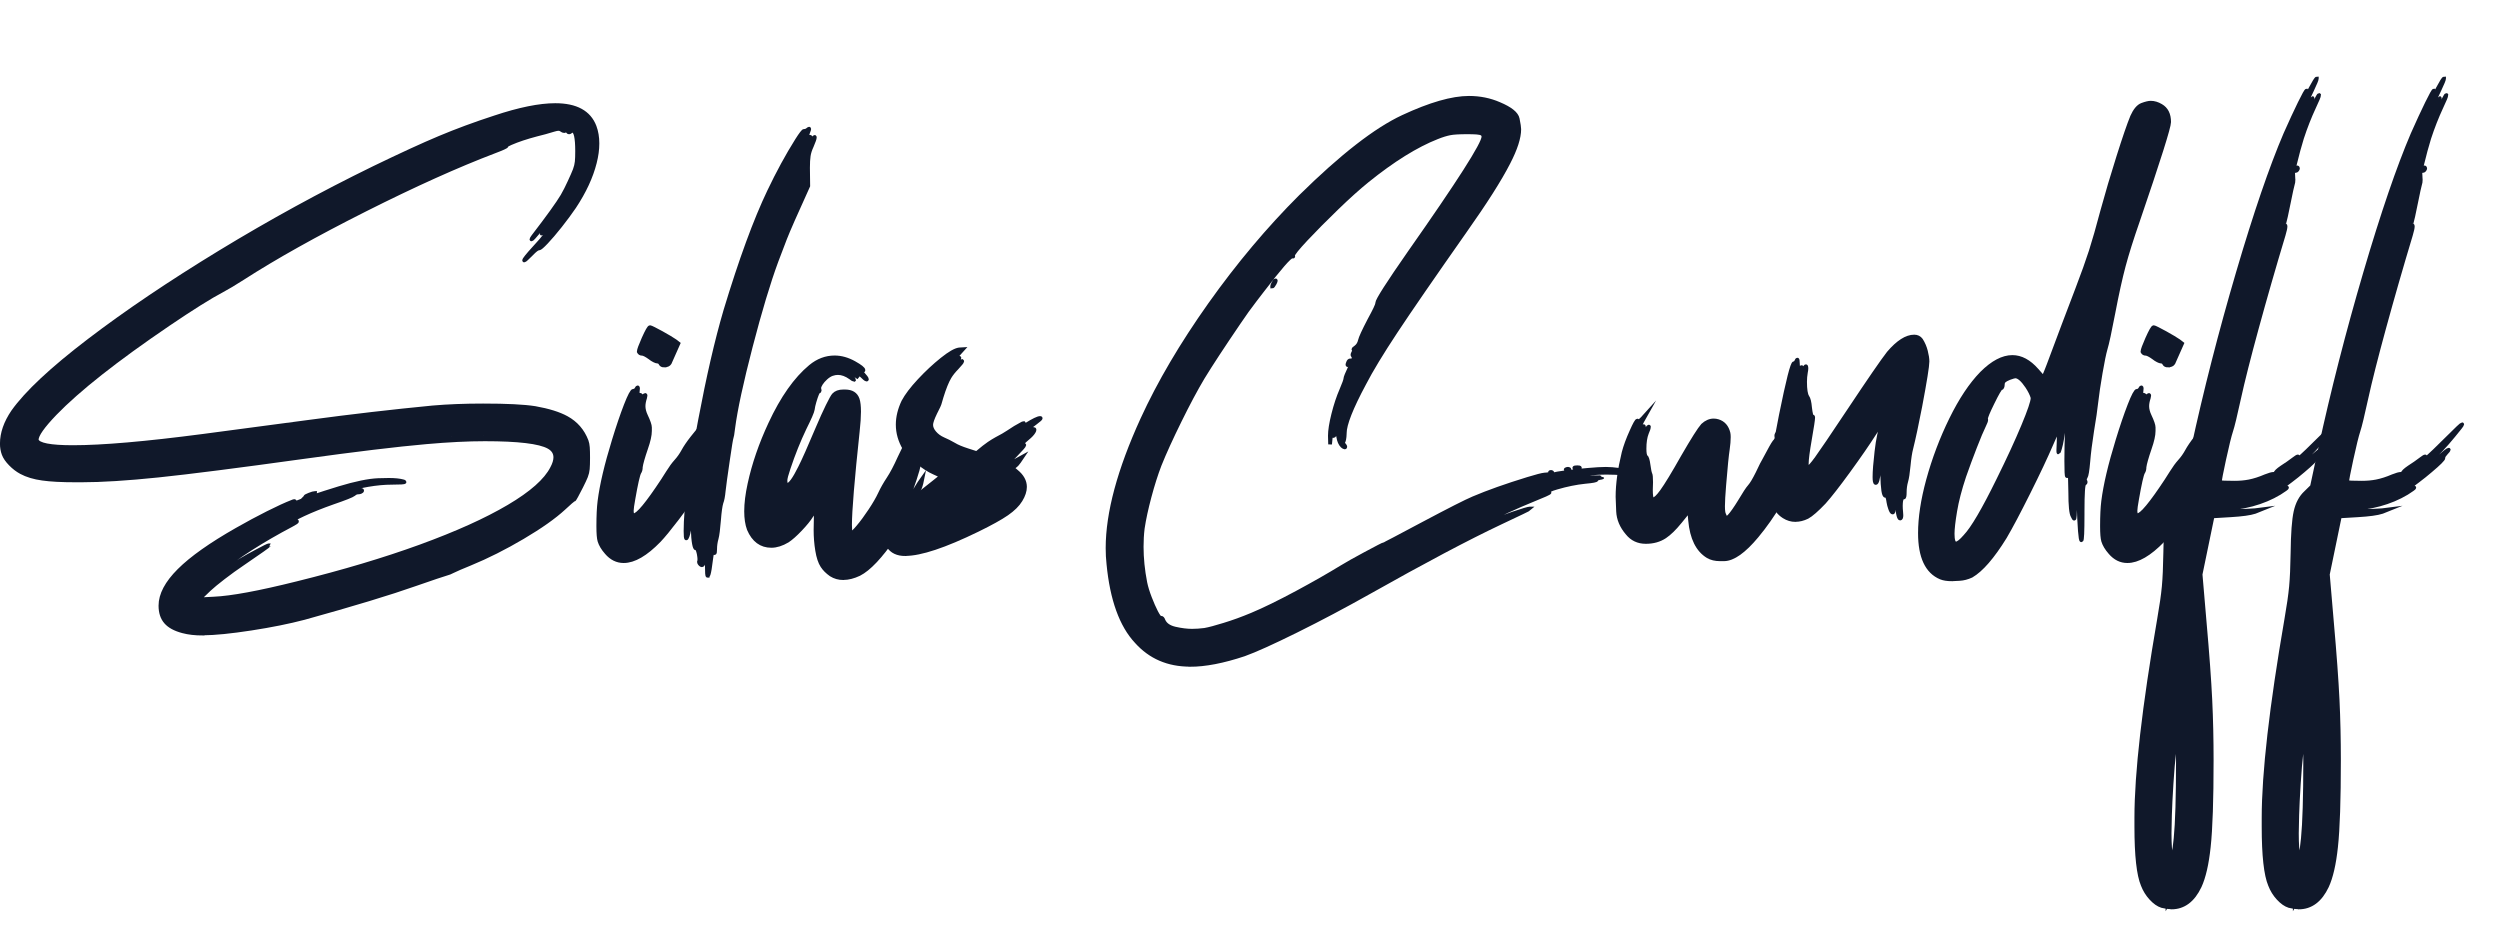 <?xml version="1.0" encoding="UTF-8"?>
<svg id="Layer_1" width="800" height="300" data-name="Layer 1" xmlns="http://www.w3.org/2000/svg" viewBox="0 0 671.98 240.67">
<style>
  #Mask {
    stroke: #10182a;
  }
</style>
<title>Silas Cundiff</title>
  <g id="Silas-Cundiff">
    <path id="cundiff-f2" d="m54.58,164.65c-2.13,0-3.95-.21-5.45-.62-2.09-.55-3.61-1.37-4.57-2.48-.96-1.1-1.44-2.57-1.44-4.41,0-2.99,1.67-6.15,5.02-9.49,3.35-3.34,8.53-7,15.54-10.99,2.85-1.62,5.61-3.11,8.28-4.45s4.84-2.34,6.52-2.99c.31-.14.53-.21.64-.21.08,0,.12.03.12.09,0,.04-.03.11-.1.21-.07.1-.1.18-.1.23,0,.04.04.06.12.06.1,0,.26-.05.5-.15,2.17-.92,6-2.22,11.48-3.9,4.45-1.35,7.96-2.07,10.52-2.17l2.84-.06c1.62,0,2.89.13,3.81.38.29.08.44.14.44.18,0,.16-1.13.23-3.4.23-8.05,0-18.38,3.18-31,9.55-1.02.51-1.52.82-1.52.94h.06c.29,0,1.15-.35,2.58-1.05,3.91-1.91,8.57-3.77,14-5.57,4-1.31,6.5-1.96,7.5-1.96.25,0,.38.06.38.18,0,.14-.14.26-.41.38-.2.08-.4.12-.62.12-.47,0-.87.17-1.2.5-.47.37-2.36,1.12-5.68,2.26-2.95,1.04-5.57,2.09-7.87,3.16-2.3,1.07-3.44,1.78-3.44,2.11,0,.16.07.23.21.23.16,0,.36-.07.62-.21.25-.14.44-.22.56-.26s.19-.06.23-.06c.06,0,.09.02.09.06,0,.14-.48.46-1.44.97-7.89,4.16-14.47,8.37-19.75,12.63-3.95,3.18-6.18,5.23-6.71,6.15l-.06.18s.02.03.06.03c.16,0,.74-.46,1.76-1.38,4.02-3.83,9.15-7.36,15.38-10.61,1.93-1.04,2.99-1.55,3.16-1.55h.03c0,.12-2.3,1.75-6.91,4.89-1.8,1.21-3.55,2.48-5.26,3.79-1.71,1.32-2.98,2.37-3.82,3.15l-2.81,2.7,4.01-.21c4.73-.21,12.18-1.59,22.35-4.13,12.4-3.07,23.46-6.37,33.16-9.9,9.71-3.54,17.62-7.1,23.73-10.71,6.11-3.6,10-7.05,11.66-10.33.59-1.09.88-2.06.88-2.9,0-1.19-.6-2.12-1.79-2.78-2.46-1.37-8.17-2.05-17.14-2.05-4.55,0-9.81.26-15.79.79-7.95.7-18.97,2.03-33.05,3.98-17.58,2.44-30.56,4.1-38.94,4.97-8.38.87-15.27,1.3-20.68,1.3h-1.41c-3.89,0-6.9-.16-9.05-.47-2.27-.31-4.18-.89-5.74-1.73-1.02-.55-1.97-1.28-2.87-2.2-.9-.92-1.51-1.81-1.83-2.67-.32-.86-.48-1.8-.48-2.81,0-2.81,1-5.68,2.99-8.61,3.63-5.12,10.45-11.49,20.46-19.13,10.01-7.64,21.76-15.56,35.24-23.77,13.49-8.21,27.25-15.75,41.29-22.6,7.27-3.52,13.16-6.23,17.7-8.13,4.53-1.9,9.46-3.73,14.79-5.46,6.62-2.21,12.05-3.31,16.29-3.31,5.59,0,9.11,1.92,10.58,5.77.51,1.37.76,2.88.76,4.54s-.23,3.33-.7,5.19c-.96,3.81-2.79,7.76-5.51,11.87-1.13,1.66-2.4,3.37-3.79,5.13-1.4,1.76-2.63,3.21-3.71,4.35-1.07,1.14-1.75,1.71-2.02,1.71h-.09c-.33,0-.97.49-1.9,1.46-1.15,1.17-1.81,1.76-1.96,1.76-.02,0-.03,0-.03-.03,0-.27.9-1.4,2.7-3.37,1.39-1.48,2.49-2.77,3.31-3.87.82-1.09,1.23-1.77,1.23-2.02,0-.06-.02-.09-.06-.09-.16,0-.76.54-1.82,1.61-.35.37-.56.56-.62.56l-.03-.03c0-.12.54-.9,1.61-2.34,3.61-4.88,6.04-8.68,7.27-11.4.53-1.25.79-1.95.79-2.11v-.03c-.1,0-.62.86-1.55,2.58-.84,1.6-1.77,3.22-2.78,4.86-1.17,1.76-3.15,4.33-5.92,7.71-1.27,1.54-1.98,2.31-2.14,2.31-.02,0-.03,0-.03-.03,0-.1.16-.36.47-.79,4.04-5.25,6.66-8.89,7.85-10.9.66-1.15,1.29-2.38,1.88-3.69.66-1.41,1.14-2.5,1.44-3.28.29-.78.47-1.52.54-2.23.07-.7.1-1.64.1-2.81,0-3.65-.41-5.48-1.23-5.48-.14,0-.29.07-.47.22s-.33.22-.47.22-.26-.08-.37-.25c-.11-.17-.26-.25-.45-.25-.08,0-.16.02-.23.07-.08.05-.17.07-.26.07-.22,0-.44-.1-.69-.29-.24-.19-.52-.29-.83-.29s-.74.09-1.29.26c-1.58.49-3.11.91-4.57,1.26-2.73.72-5.05,1.49-6.94,2.31-.78.33-1.17.57-1.17.7v.06c0,.18-1.08.67-3.25,1.49-9.92,3.77-21.51,8.99-34.76,15.66-13.25,6.67-24.2,12.8-32.86,18.38-2.27,1.45-4.09,2.54-5.48,3.28-3.28,1.72-8.14,4.77-14.59,9.14-14.02,9.53-24.16,17.53-30.41,23.99-3.28,3.42-4.92,5.75-4.92,7v.09c.37,1.27,3.61,1.9,9.73,1.9,7.93,0,19.57-1.01,34.92-3.02l28.68-3.81c11.31-1.52,22.34-2.8,33.11-3.84,4.04-.35,8.55-.53,13.54-.53,6.33,0,10.99.23,13.97.7,3.61.64,6.44,1.52,8.47,2.64,2.54,1.39,4.34,3.46,5.39,6.21.18.49.29,1.07.34,1.73.05.66.07,1.6.07,2.81,0,1.31-.03,2.3-.09,2.99-.06.68-.22,1.36-.48,2.02-.26.66-.69,1.57-1.27,2.72-.53,1.04-.97,1.89-1.33,2.55-.36.66-.58,1-.66,1-.2,0-1.1.76-2.72,2.29-2.54,2.34-6.21,4.94-11.02,7.78s-9.53,5.22-14.18,7.13c-2.21.9-3.72,1.55-4.54,1.96-.55.31-1.25.59-2.11.82-.55.14-3.21,1.04-8,2.7-6.78,2.4-16.76,5.43-29.94,9.08-4.06,1.07-8.82,2.03-14.27,2.87s-9.75,1.27-12.89,1.29Zm-14.97-43.45c1.52-.12,3.52-.33,5.98-.64,4.04-.47,6.06-.77,6.06-.91,0-.06-.32-.09-.97-.09-.96,0-3.18.22-6.67.64-3.49.43-5.3.7-5.43.82-.04.04-.06.07-.06.09,0,.06.16.09.47.09h.62Zm12.63,35.89s.03,0,.03-.03c0-.14-.13-.42-.38-.83-.25-.42-.46-.63-.62-.63-.06.02-.09.06-.09.12,0,.14.13.37.38.7.29.45.52.67.67.67Zm5.24-38.03c.41,0,.62-.04.62-.12,0-.12-.21-.18-.62-.18s-.62.06-.62.18c0,.08.21.12.62.12Zm1.99.03c.21,0,.53-.13.94-.38.23-.14.35-.23.35-.29,0-.08-.14-.12-.41-.12-.8,0-1.2.14-1.2.41,0,.25.11.38.32.38Zm4.28-.85c.25,0,.38-.05.38-.15,0-.12-.13-.18-.38-.18-.14,0-.28.03-.42.09s-.22.11-.22.15c0,.06.21.09.64.09Zm18.4,9.64s-.06,0-.06-.03c0-.1.35-.29,1.05-.57.7-.28,1.21-.42,1.52-.42h.06c0,.12-.33.3-1,.56-.76.31-1.29.47-1.58.47Zm13.42-13.56c.16,0,1-.12,2.52-.35,2.52-.35,3.78-.55,3.78-.59,0-.02-.06-.03-.18-.03-.35,0-1.17.05-2.46.15-1.02.06-1.89.15-2.64.26-.92.14-1.38.28-1.38.44,0,.08.12.12.35.12Zm11.51-1.32c.23,0,.52-.02.85-.06.51-.06,1.55-.16,3.13-.29,7.01-.6,10.52-.95,10.52-1.03,0-.02-.23-.03-.7-.03-1.6,0-4.18.15-7.73.44-4.34.39-6.5.68-6.5.88,0,.06.15.09.44.09Zm18.11-1.55c.55,0,.82-.03.82-.09,0-.12-.28-.18-.85-.18-.18,0-.34.02-.48.06-.15.04-.22.08-.22.12s.24.07.73.09Zm4.6.06c.39,0,.59-.05.59-.15,0-.12-.13-.19-.38-.21-.16,0-.31.03-.45.09s-.22.11-.22.15c0,.06.16.1.47.12Zm15.15-50.6c.12,0,.63-.56,1.55-1.67.76-1,1.14-1.55,1.14-1.67l-.03-.03c-.14,0-.65.57-1.55,1.7-.76.96-1.14,1.5-1.14,1.64l.03.03Z" fill="#10182a" stroke="#10182a" stroke-miterlimit="10"/>
    <path id="cundiff-f1" d="m167.64,145.17c-1.78,0-3.32-.76-4.63-2.29-.96-1.09-1.58-2.14-1.88-3.13-.21-.68-.32-2.01-.32-3.98,0-2.79.11-5.03.32-6.71.55-4.35,1.83-9.79,3.84-16.32,1.13-3.71,2.21-6.87,3.22-9.48,1.02-2.61,1.71-3.91,2.08-3.91l.15.03c.21,0,.44-.19.67-.56.14-.25.23-.38.29-.38.08,0,.12.1.12.29l-.09,1.03c0,.49.12.73.35.73l.26-.03c.21,0,.32.14.32.41s-.14.77-.41,1.49c-.18.45-.26.73-.26.85,0,.04,0,.06.03.06.06,0,.21-.18.44-.53.43-.51.64-.95.64-1.33s.16-.66.47-.83c.08-.06.14-.09.18-.09.06,0,.09.06.09.18,0,.14-.04.34-.12.62-.27.82-.41,1.56-.41,2.23,0,.78.21,1.63.64,2.55.72,1.52,1.08,2.58,1.08,3.16v.94c0,1.15-.35,2.72-1.05,4.72-.82,2.4-1.29,4.06-1.41,4.98,0,.63-.13,1.11-.38,1.46-.35.63-.89,3-1.61,7.12-.29,1.6-.44,2.67-.44,3.19,0,.78.19,1.17.56,1.17,1.05,0,3.62-3.09,7.71-9.29l1.44-2.26c.74-1.19,1.45-2.17,2.14-2.93.76-.84,1.41-1.76,1.95-2.75.54-1,1.35-2.2,2.45-3.6,1.35-1.72,2.08-2.58,2.2-2.58v.03c0,.08-.09.3-.26.67-.04.1-.06.18-.06.23,0,.04,0,.06.03.06.14,0,.62-.45,1.44-1.35,1-1.09,1.59-1.64,1.79-1.64.06,0,.09.03.09.09,0,.27-.4,1.08-1.19,2.43s-1.19,2.14-1.19,2.37c0,.04.02.06.06.06.14,0,.58-.41,1.32-1.23.66-.72,1.11-1.08,1.35-1.08.12,0,.18.1.18.29,0,.31-.16.88-.47,1.7-.16.37-.23.67-.23.91,0,.27.1.46.31.57.21.11.31.32.31.63-.02.55-.3,1.51-.85,2.9-.18.43-.32.7-.44.82-.22.25-.32.54-.32.85,0,.04.02.06.06.06.19,0,.66-.43,1.41-1.29.64-.76,1.08-1.14,1.32-1.14.12.02.18.12.18.29,0,.43-.34,1.3-1.03,2.62-.68,1.32-2,3.37-3.94,6.14-1.94,2.77-3.97,5.54-6.06,8.29-2.1,2.75-3.74,4.75-4.91,5.98-3.57,3.67-6.74,5.51-9.49,5.51Zm-4.37-4.39c.08,0,.12-.06.12-.18,0-.27-.16-.69-.47-1.26-.27-.51-.47-.76-.59-.76-.04,0-.06.04-.06.12,0,.27.07.58.21.92.14.34.28.62.44.83s.27.32.35.32Zm1.85,2.23c.06,0,.09-.05.09-.15s-.31-.41-.94-.94l-.97-.82c1.07,1.27,1.68,1.9,1.82,1.9Zm4.83.73c.08,0,.22-.04.44-.13.21-.09.36-.17.44-.25.08-.08.12-.14.12-.18,0-.1-.07-.15-.21-.15-.16,0-.35.12-.59.35-.18.16-.26.26-.26.32,0,.02.02.03.06.03Zm8.61-51.15c-.51,0-.84-.16-1-.47-.18-.39-.47-.59-.88-.59-.18,0-.46-.1-.85-.29-.39-.19-.78-.45-1.17-.76-.98-.7-1.67-1.05-2.08-1.05s-.7-.18-.88-.53v-.09c0-.41.42-1.56,1.26-3.46.92-2.05,1.5-3.08,1.76-3.08.1,0,.45.15,1.05.45.6.3,1.3.67,2.08,1.1.78.43,1.51.85,2.18,1.25.67.4,1.16.71,1.45.92.29.22.59.44.88.67l-2.34,5.27c-.27.43-.76.64-1.46.64Zm-6.77,50.39c.33,0,1.18-.63,2.55-1.9.68-.66,1.03-1.03,1.03-1.08-.04,0-.2.11-.47.32-.92.76-1.77,1.41-2.55,1.93-.43.29-.64.52-.64.67,0,.04.03.06.09.06Z" fill="#10182a" stroke="#10182a" stroke-miterlimit="10"/>
    <path id="cundiff-i" d="m190.2,149.12c-.14,0-.21-.88-.21-2.64v-1.9c0-1.76-.1-2.64-.29-2.64-.12,0-.22.16-.29.48-.08.32-.12.72-.12,1.19,0,1.78-.22,2.67-.64,2.67-.12,0-.25-.08-.41-.23-.16-.16-.26-.3-.31-.42-.05-.13-.07-.22-.07-.28s0-.11.03-.15c.06-.12.09-.31.09-.59,0-.31-.06-.79-.18-1.44-.22-.96-.42-1.44-.62-1.44l-.12.03c-.2,0-.37-.42-.53-1.26-.18-.94-.29-2.26-.34-3.96-.05-1.7-.16-2.57-.34-2.61-.18,0-.35.7-.53,2.11-.14,1.31-.37,2.26-.7,2.84-.06.12-.11.18-.15.18-.14,0-.21-.66-.21-1.99,0-6.19,1.3-16.12,3.9-29.79,2.19-11.62,4.45-21.43,6.8-29.44,4.12-13.63,8.04-24.33,11.75-32.08,2.4-5.04,4.9-9.63,7.5-13.77,1.05-1.66,1.7-2.49,1.93-2.49l.18.03c.18,0,.42-.11.73-.32.21-.19.35-.29.41-.29.04,0,.06.03.06.09,0,.1-.05.27-.15.53-.25.63-.38,1.05-.38,1.29,0,.22.09.32.26.32.06,0,.13,0,.21-.03.08-.02.16-.03.23-.03.14,0,.21.06.21.18,0,.22-.27.85-.82,1.9-.35.68-.53,1.14-.53,1.38,0,.06,0,.09.03.09.21,0,.68-.66,1.41-1.99.53-1.02.85-1.52.97-1.52.04,0,.06.05.06.15,0,.31-.27,1.1-.82,2.37-.43.92-.7,1.78-.82,2.58-.12.8-.18,1.88-.18,3.22l.06,4.86c-3.36,7.38-5.44,12.11-6.24,14.18l-2.31,6.06c-2.11,5.72-4.41,13.37-6.9,22.95s-4.07,16.9-4.73,21.96c-.18,1.5-.32,2.36-.42,2.56-.11.21-.44,2.18-.98,5.93-.63,4.28-1.01,7.05-1.14,8.32-.14,1.45-.34,2.52-.62,3.22-.25.84-.47,2.37-.64,4.6-.2,2.48-.41,4.14-.64,4.98-.27.96-.41,1.91-.41,2.87,0,.72-.06,1.08-.18,1.08-.06,0-.12-.06-.19-.18-.07-.12-.13-.18-.19-.18-.18,0-.33.55-.47,1.64-.16,1.29-.29,2.28-.41,2.97s-.22,1.17-.31,1.44-.18.4-.28.4Zm.91-51.24c.14,0,.31-.56.53-1.67.06-.35.09-.64.09-.88,0-.29-.02-.44-.06-.44-.06,0-.15.22-.26.64-.23.74-.35,1.38-.35,1.9,0,.29.02.44.06.44Zm.76-4.1c.06,0,.18-.12.35-.35.27-.41.41-.76.41-1.05,0-.1-.02-.15-.06-.15-.06,0-.18.13-.35.38-.27.41-.41.76-.41,1.05,0,.08.02.12.06.12Zm3.34-10.9c.27,0,.41-.18.41-.53s.09-.88.26-1.58c.08-.35.12-.59.12-.7,0-.1-.01-.15-.03-.15-.18,0-.43.55-.76,1.64-.12.43-.18.76-.18,1,0,.22.06.32.18.32Z" fill="#10182a" stroke="#10182a" stroke-miterlimit="10"/>
    <path id="cundiff-d" d="m226.67,149.74c-1.21,0-2.31-.31-3.31-.94-1.02-.72-1.8-1.5-2.34-2.34-.63-.96-1.08-2.34-1.38-4.16s-.44-3.65-.44-5.51l.06-3.31c0-1.21-.04-1.83-.12-1.88-.14,0-.48.46-1.03,1.38-.64,1.04-1.64,2.26-2.97,3.66-1.34,1.41-2.49,2.42-3.44,3.05-1.54.92-3,1.38-4.37,1.38-2.75,0-4.78-1.49-6.06-4.48-.49-1.33-.73-2.94-.73-4.83,0-2.11.3-4.56.91-7.35,1.15-5.31,3.01-10.71,5.57-16.2,3.22-6.93,6.83-12.05,10.81-15.35,1.99-1.64,4.16-2.46,6.5-2.46,1.76,0,3.53.5,5.3,1.49,1.64.92,2.46,1.57,2.46,1.96,0,.1-.06.15-.18.15-.18,0-.45-.13-.82-.38l-.15-.09-.03.03c0,.06.29.41.88,1.05.82.9,1.23,1.46,1.23,1.67,0,.06-.03.09-.09.09-.2,0-.71-.42-1.55-1.26-.98-.98-1.63-1.46-1.96-1.46-.35,0-.53.09-.53.26,0,.22.3.58.91,1.08l.97.85-1.26-.85c-1.72-1.07-3.3-1.61-4.75-1.61-.41,0-.78.07-1.1.21-.32.14-.48.23-.48.29,0,.1.46.16,1.38.18,2.09.08,3.67.74,4.75,1.99.18.2.26.32.26.38l-.03.03c-.08,0-.38-.19-.91-.59-1.17-.84-2.3-1.26-3.4-1.26-.51,0-1.03.09-1.57.28-.54.19-1.09.54-1.66,1.05-.57.52-1.01,1.03-1.32,1.52-.31.5-.47.89-.47,1.19l.03.23c.06.16.09.28.09.38,0,.2-.07.29-.21.29-.25,0-.65.94-1.2,2.81-.22.74-.37,1.43-.45,2.05-.09.63-.83,2.33-2.21,5.1-1.56,3.26-2.99,6.83-4.28,10.69-.57,1.68-.85,2.77-.85,3.28,0,.8.16,1.2.47,1.2.74,0,1.88-1.56,3.43-4.69.94-1.83,2.53-5.42,4.78-10.75.94-2.21,1.81-4.13,2.62-5.79.81-1.65,1.36-2.64,1.66-2.97.57-.62,1.42-.94,2.55-.94h.5c1.78,0,2.91.7,3.4,2.11.25.74.38,1.86.38,3.34,0,1.41-.12,3.15-.35,5.24-1.39,13.05-2.08,21.45-2.08,25.2,0,1.25.08,1.98.23,2.2h.06c.31,0,.95-.58,1.9-1.73,1.02-1.21,2.09-2.67,3.22-4.37,1.13-1.7,2.01-3.22,2.64-4.57.57-1.23,1.32-2.56,2.26-3.98.94-1.42,1.92-3.3,2.96-5.62,1.02-2.21,1.6-3.31,1.76-3.31l.03.09c0,.25-.18.71-.53,1.38-.43.9-.64,1.44-.64,1.61,0,.06.02.09.06.09.16,0,.6-.73,1.32-2.2.35-.72.66-1.45.94-2.2.76-1.88,1.38-3.14,1.85-3.81.19-.27.32-.41.38-.41s.09.05.09.15c0,.35-.5,2-1.49,4.95-.98,2.89-1.62,4.68-1.93,5.36-.16.25-.23.47-.23.64,0,.06.03.09.09.09.16,0,.81-1.23,1.96-3.69.96-2.07,1.56-3.11,1.82-3.11.16,0,.23.22.23.67,0,.74-.23,1.76-.7,3.05-.43,1.19-.64,1.95-.64,2.29,0,.16.06.23.18.23.04,0,.1-.01.18-.04.08-.03.15-.04.21-.04.14,0,.21.1.21.29,0,.41-.33,1.63-1,3.66-1.04,3.12-1.85,5.24-2.43,6.36-.25.51-.38.86-.38,1.05,0,.06.02.09.06.09l.09-.03c.14-.1.37-.4.69-.91.32-.51.66-1.1,1.01-1.79.35-.68.73-1.37,1.13-2.07.4-.69.74-1.24,1.01-1.64.27-.4.56-.81.85-1.22l-.26,1.26c-.18.82-.68,2.13-1.52,3.93-.84,1.8-1.8,3.68-2.87,5.64-1.07,1.96-2.06,3.61-2.96,4.94-3.63,5.29-6.76,8.6-9.38,9.93-1.52.72-2.93,1.08-4.22,1.08Z" fill="#10182a" stroke="#10182a" stroke-miterlimit="10"/>
    <path id="cundiff-n" d="m243.34,143.29c-2.11,0-3.63-.72-4.57-2.17-.49-.76-.73-1.61-.73-2.55,0-.8.24-1.75.72-2.84.48-1.09,1-1.89,1.57-2.4.31-.25.47-.51.47-.76,0-.06-.02-.12-.06-.19-.04-.07-.06-.13-.06-.19s.04-.09.12-.09l.12.03c.12,0,.49-.23,1.11-.7.62-.47,1.35-1.07,2.17-1.82,1.76-1.58,3.14-2.77,4.16-3.57l2.55-2.02c1.27-.96,1.9-1.52,1.9-1.7,0-.12-.6-.43-1.79-.94-1.37-.6-2.83-1.55-4.39-2.83-1.56-1.28-2.73-2.5-3.52-3.68-1.21-2.05-1.82-4.18-1.82-6.39,0-2.01.5-4.07,1.49-6.18.88-1.66,2.32-3.56,4.32-5.7,2-2.14,4.03-4.03,6.08-5.67s3.59-2.53,4.63-2.67l1-.06c-1.17,1.25-1.76,1.99-1.76,2.23,0,.1.08.15.23.15.12,0,.27-.03.47-.09h.09s.06.01.06.03c0,.2-.43.75-1.29,1.67-.82.84-1.23,1.35-1.23,1.52,0,.04.02.06.06.06.14,0,.45-.19.94-.59.27-.21.49-.42.64-.62.35-.39.83-.76,1.44-1.11l.15-.06s.03.02.03.06c0,.18-.49.78-1.46,1.82-.8.82-1.45,1.63-1.93,2.43-.68,1.13-1.41,2.93-2.17,5.39-.23.72-.37,1.19-.41,1.41-.1.47-.52,1.41-1.26,2.81-.74,1.52-1.11,2.6-1.11,3.22,0,.7.3,1.41.91,2.12.6.71,1.39,1.29,2.34,1.71.88.37,1.85.86,2.9,1.46.86.53,2.09,1.04,3.69,1.55l2.37.76c1.48-1.25,2.58-2.11,3.3-2.59.71-.48,1.37-.88,1.98-1.22,1.39-.72,2.44-1.33,3.16-1.82,1.35-.92,2.52-1.63,3.52-2.14.37-.21.6-.32.67-.32l.03.03c0,.16-.45.52-1.35,1.08-.66.43-1,.71-1,.85,0,.04.03.06.09.06.39-.06,1.37-.59,2.93-1.58,1.91-1.19,3.15-1.79,3.72-1.79.12,0,.18.02.18.06,0,.14-.47.56-1.41,1.26l-2.4,1.82c-2.19,1.6-3.28,2.47-3.28,2.61,0,.06.02.09.06.09.12,0,.68-.32,1.7-.97,2.03-1.29,3.14-1.93,3.34-1.93.21,0,.32.08.32.23,0,.14-.07.32-.21.56-.31.53-.85,1.1-1.6,1.71-.75.62-1.19,1.04-1.3,1.26-.12.22-.18.37-.18.42,0,.1.08.15.23.15l.29-.03s.03.01.03.03c0,.2-.75,1.07-2.26,2.61-1.66,1.66-2.49,2.59-2.49,2.78.19,0,.95-.38,2.26-1.14l2.02-1.11c-.7,1.05-1.19,1.73-1.46,2.02-.27.29-.52.5-.73.63-.22.13-.32.25-.32.37,0,.18.28.48.85.91,1.54,1.25,2.31,2.65,2.31,4.19,0,1.09-.39,2.28-1.16,3.54-.77,1.27-2,2.49-3.69,3.66-1.69,1.17-4.33,2.64-7.92,4.39-8.83,4.3-15.29,6.45-19.39,6.45Zm17.29-13.8c.12,0,.27-.04.47-.12.19-.08.4-.19.62-.34.21-.15.32-.25.32-.31,0-.04-.05-.06-.15-.06-.12,0-.28.04-.48.12-.21.08-.41.19-.62.34s-.31.25-.31.31c0,.04.05.06.15.06Zm2.84-1.38c.08,0,.22-.04.44-.12.21-.08.36-.16.44-.25.08-.09.12-.15.12-.19,0-.1-.06-.15-.18-.15-.22,0-.42.1-.6.29-.19.2-.28.32-.28.38,0,.02.02.03.06.03Z" fill="#10182a" stroke="#10182a" stroke-miterlimit="10"/>
    <path id="cundiff-u" d="m319.84,173.03c-5.88,0-10.67-2.07-14.38-6.21-4.1-4.38-6.61-11.33-7.53-20.86-.16-1.39-.23-2.82-.23-4.31,0-9.45,3.11-20.99,9.32-34.6,4.53-9.9,10.6-20.2,18.19-30.91,7.6-10.7,15.72-20.37,24.37-29,11.02-10.86,20.19-17.99,27.51-21.4,7.32-3.41,13.24-5.11,17.75-5.11,2.93,0,5.64.55,8.14,1.64,3.03,1.27,4.68,2.6,4.97,4,.28,1.4.42,2.33.42,2.8,0,2.29-.97,5.29-2.9,9.02-2.32,4.53-6.2,10.63-11.63,18.31-8.65,12.32-14.88,21.36-18.68,27.11-3.8,5.75-6.62,10.41-8.45,13.96-3.5,6.52-5.24,10.96-5.24,13.3v.12c-.02.63-.07,1.15-.16,1.58-.09.43-.18.65-.28.66-.1.01-.15.04-.15.1,0,.1.08.23.23.41.33.37.5.63.5.79,0,.12-.05.18-.15.18-.14,0-.36-.13-.67-.38-.55-.55-.91-1.37-1.08-2.46-.16-.94-.28-1.41-.38-1.41s-.25.23-.47.7c-.2.33-.33.5-.41.5-.04,0-.06-.11-.06-.32,0-.84.34-2.47,1.03-4.89.76-2.79,1.45-4.79,2.05-5.98.27-.53.41-.89.41-1.08,0-.04,0-.06-.03-.06-.18,0-.56.61-1.14,1.82-1.56,3.24-2.53,6.49-2.9,9.76l-.29,2.96-.06-2.31c0-1.41.3-3.33.91-5.77.61-2.44,1.34-4.65,2.2-6.62.7-1.64,1.05-2.62,1.05-2.94s.43-1.39,1.29-3.21c.62-1.33.94-2.22.94-2.67,0-.14-.03-.21-.09-.23-.16-.04-.23-.14-.23-.29s.07-.37.22-.64c.15-.27.22-.49.22-.64,0-.12-.03-.18-.09-.18s-.09,0-.09-.03c0-.1.21-.29.64-.59.57-.43.93-1.03,1.1-1.79s1.01-2.6,2.53-5.51c1.41-2.58,2.11-4.06,2.11-4.45v-.09c0-.76,2.9-5.3,8.7-13.62,13.24-18.85,19.86-29.21,19.86-31.08,0-.35-.13-.62-.38-.79s-.73-.29-1.42-.34c-.69-.05-1.55-.07-2.56-.07-2.13,0-3.68.09-4.64.28-.97.19-2.12.54-3.44,1.07-5.57,2.19-11.82,6.07-18.75,11.66-2.32,1.88-5.06,4.33-8.2,7.37-3.14,3.04-5.89,5.81-8.25,8.32-2.35,2.51-3.53,3.98-3.53,4.41v.03c.04.1.06.17.06.21s-.02.06-.06.06l-.23-.06c-.64,0-3.37,3.13-8.17,9.4l-1.82,2.37c-1.37,1.76-2.83,3.8-4.39,6.12-4.32,6.35-7.53,11.25-9.64,14.71-1.86,3.12-3.93,7-6.21,11.63s-4.08,8.57-5.39,11.84c-.96,2.5-1.86,5.34-2.71,8.53-.85,3.18-1.46,6.01-1.83,8.47-.2,1.62-.29,3.28-.29,4.98,0,3.07.32,6.27.97,9.61.25,1.23.67,2.6,1.25,4.1.58,1.5,1.14,2.78,1.68,3.82.55,1.04.94,1.57,1.17,1.57l.15-.03c.25,0,.47.24.64.73.47,1.09,1.52,1.83,3.16,2.2s3.14.56,4.51.56c1.05,0,2.18-.08,3.37-.23,1.19-.21,2.93-.67,5.21-1.38,2.44-.74,4.96-1.66,7.56-2.75,3.18-1.33,7.22-3.3,12.1-5.92,4.57-2.46,8.54-4.73,11.92-6.8,1.5-.92,3.65-2.13,6.45-3.63,3.16-1.7,4.82-2.55,4.97-2.55s3.64-1.83,10.47-5.48c7.13-3.79,11.65-6.08,13.56-6.88,3.95-1.68,8.82-3.41,14.62-5.19,2.34-.72,3.86-1.11,4.54-1.17.96-.04,1.44-.16,1.44-.35l-.03-.18c0-.12.09-.18.26-.18.31,0,.47.15.47.44,0,.2.06.29.18.29.06,0,.12-.02.18-.06.33-.16,1.41-.35,3.22-.59s3.77-.44,5.86-.63c2.09-.19,3.72-.28,4.89-.28,2.13,0,4.75.37,7.85,1.11,1.5.37,2.26.66,2.26.85,0,.06-.06.09-.18.09-.16,0-.38-.03-.67-.09-2.6-.6-5.65-.91-9.17-.91-2.56,0-5.3.25-8.23.76-3.4.61-6.07,1.18-8.03,1.73-.92.25-1.38.44-1.38.56h.12c.43,0,1.84-.25,4.22-.76,2.6-.57,5.53-.92,8.79-1.05l2.7-.03c.51.02.76.04.76.06,0,.02-.06.04-.18.06-.92.14-1.38.32-1.38.54s-1.03.42-3.08.6c-2.42.25-4.96.77-7.62,1.55-1.54.45-2.31.81-2.31,1.08,0,.1.12.16.35.18.02,0,.03.01.03.03,0,.16-1.53.85-4.6,2.08-3.91,1.56-8.96,3.9-15.18,7-3.36,1.68-5.04,2.67-5.04,2.96l.03.03.06-.03c5.53-2.62,9.41-4.36,11.65-5.21s4.34-1.58,6.31-2.17c.8-.23,1.29-.35,1.46-.35h.06c-.14.14-2.76,1.41-7.88,3.81-8.85,4.18-20.65,10.43-35.42,18.75-6.56,3.69-13.05,7.13-19.47,10.31s-11.11,5.3-14.08,6.36c-5.62,1.88-10.48,2.81-14.56,2.81Zm-19.57-44.21c.1,0,.5-1.17,1.2-3.52.92-3.14,1.62-5.3,2.11-6.47.43-1,.64-1.6.64-1.82,0-.06-.02-.09-.06-.09-.23,0-.69.99-1.38,2.96-1.37,4.02-2.21,6.9-2.52,8.64l-.03.21c0,.06,0,.09.03.09Zm4.86-14.5c.08,0,.35-.51.82-1.52.47-1.01.7-1.68.7-1.99,0-.04-.02-.06-.06-.06-.12,0-.39.52-.82,1.57-.43,1.04-.64,1.7-.64,1.95v.06Zm1.82-4.25c.23,0,.42-.17.56-.5.08-.18.12-.41.12-.7,0-.23-.03-.35-.09-.35-.08,0-.19.14-.32.41-.27.43-.41.74-.41.94,0,.14.05.21.15.21Zm12.25-22.24c.12,0,.34-.28.67-.85.19-.37.29-.63.29-.79,0-.04-.02-.06-.06-.06-.12,0-.34.28-.67.85-.2.39-.29.64-.29.76,0,.06.02.09.06.09Zm1.76-2.78c.14,0,.58-.54,1.32-1.61.49-.68.73-1.09.73-1.23,0-.02-.01-.03-.03-.03-.12,0-.56.53-1.32,1.58-.49.66-.73,1.08-.73,1.26,0,.02,0,.03.03.03Zm3.6-5.24c.14,0,1.31-1.51,3.52-4.54,1.78-2.48,2.67-3.86,2.67-4.13-.16,0-1.07,1.16-2.75,3.49-2.3,3.15-3.46,4.86-3.46,5.16,0,.02,0,.03.03.03Zm7.62-10.55c.16,0,.48-.28.97-.85.39-.43.59-.69.59-.79,0-.02,0-.03-.03-.03-.14,0-.46.27-.97.82-.39.47-.59.74-.59.82,0,.02,0,.03.03.03Zm9.79,2.11s-.03-.02-.03-.06c0-.16.1-.42.29-.79.27-.55.49-.82.64-.82.04,0,.06.03.06.09,0,.1-.1.34-.29.73-.31.57-.54.85-.67.85Zm20.24,21.09s-.03-.03-.03-.09c0-.12.05-.29.15-.53.14-.43.35-.64.64-.64.12,0,.18.04.18.12,0,.12-.08.28-.23.48s-.3.37-.44.48-.22.18-.26.18Zm59.06,28.24c-.29-.02-.44-.06-.44-.12,0-.04.07-.09.22-.15s.3-.09.45-.09c.23.02.35.09.35.21,0,.1-.2.15-.59.15Zm2.58-.47c-.47-.02-.7-.06-.7-.12,0-.12.28-.18.85-.18.45,0,.67.06.67.18,0,.06-.27.1-.82.12Z" fill="#10182a" stroke="#10182a" stroke-miterlimit="10"/>
    <path id="cundiff-c" d="m463.48,144.67h-1.14c-1.29,0-2.38-.26-3.28-.79-2.75-1.66-4.35-4.88-4.78-9.67l-.23-2.64-2.4,2.96c-1.52,1.88-2.9,3.22-4.13,4.04-1.45.96-3.15,1.44-5.13,1.44-2.07,0-3.73-.78-4.98-2.34-1.56-1.82-2.39-3.78-2.49-5.89s-.15-3.41-.15-3.9c0-3.44.55-7.4,1.64-11.89.45-1.72,1.15-3.63,2.11-5.74.84-1.91,1.38-2.87,1.61-2.87.04,0,.07.03.1.1.03.07.09.1.19.1.21,0,.56-.25,1.03-.76l1.03-1.14c-.94,1.66-1.43,2.59-1.48,2.78-.05.2-.07.33-.07.41,0,.2.07.37.21.53.14.16.24.23.32.23.1,0,.15-.13.15-.38s.06-.38.18-.38c.06,0,.09.07.09.21,0,.29-.16.91-.47,1.86-.31.95-.47,1.55-.47,1.8,0,.1.02.15.06.15.16,0,.52-.63,1.08-1.9.55-1.33.91-1.99,1.08-1.99.02,0,.03,0,.04.01,0,.01.01.03.01.07,0,.33-.18.89-.53,1.67-.43,1.09-.64,2.49-.64,4.19,0,1.19.13,1.89.38,2.11.29.2.53.95.7,2.26.18,1.31.34,2.1.48,2.37.15.27.22,1.03.22,2.26l-.06,2.05c0,1.45.12,2.27.35,2.46.08.06.17.09.26.09.49,0,1.25-.71,2.29-2.14,1.23-1.7,3.12-4.81,5.68-9.35,2.68-4.63,4.45-7.43,5.33-8.41.94-.86,1.92-1.29,2.96-1.29.37,0,.76.06,1.17.18,1.46.45,2.4,1.52,2.81,3.22.06.27.09.63.09,1.08,0,.92-.09,1.98-.26,3.19-.25,1.6-.58,4.83-.97,9.7-.21,2.58-.32,4.47-.32,5.68s.11,1.95.32,2.29c.23.59.44.88.62.88.33,0,.97-.66,1.9-1.99.53-.74,1.06-1.56,1.61-2.46,1.25-2.11,2.14-3.47,2.68-4.07.54-.6,1.25-1.79,2.12-3.54.9-1.91,1.5-3.12,1.82-3.6l1.79-3.31c.74-1.33,1.23-1.99,1.46-1.99.02,0,.04.02.06.06.02.04.04.06.06.06.23,0,.59-.6,1.05-1.82,1.09-2.62,1.75-3.93,1.96-3.93.08,0,.12.14.12.41,0,.57-.3,1.83-.91,3.78-.62,1.88-.94,3.02-.94,3.43v.03c.14,0,.58-.82,1.32-2.46.62-1.45,1.05-2.17,1.29-2.17.1,0,.21.11.32.32.12.22.18.46.18.73,0,.31-.09.67-.28,1.07-.19.4-.31.81-.37,1.22s-.09.73-.09.97c0,.47.09.7.26.7.04,0,.08,0,.12-.03.04-.02.07-.03.09-.03.12,0,.18.09.18.26l-.03.26c-.7,3.52-1.29,5.71-1.76,6.59-.29.57-.44.99-.44,1.26,0,.06,0,.1.01.12,0,.02.02.03.04.03.2,0,.79-.93,1.77-2.8.99-1.86,1.57-2.8,1.74-2.8.02,0,.03.05.03.15,0,.45-.19,1.27-.56,2.46-.82,2.7-2.21,5.69-4.17,8.99-1.96,3.3-4.07,6.3-6.31,8.99-3.42,4.1-6.34,6.17-8.76,6.21Zm14.12-32.9c-.1,0-.15-.13-.15-.38,0-.12.04-.24.13-.37.09-.13.18-.21.26-.26.09-.05.15-.07.19-.07.06,0,.09.04.09.12s-.03.19-.09.32c-.16.43-.3.64-.44.64Z" fill="#10182a" stroke="#10182a" stroke-miterlimit="10"/>
    <path id="silas-s2" d="m482.61,134.12c-1.09,0-2.14-.31-3.13-.94-1.41-.9-2.32-2.15-2.74-3.75-.42-1.6-.63-3.31-.63-5.13,0-3.85.86-9.99,2.58-18.43,1.88-9.28,3.06-13.92,3.54-13.92h.06c.1,0,.21-.06.32-.19.12-.13.21-.29.29-.48.08-.19.15-.29.21-.29.08,0,.13.36.15,1.07.02.71.06,1.12.12,1.22.06.1.12.15.18.15.08,0,.2-.07.35-.21.16-.14.27-.21.35-.21.1,0,.15.13.15.38,0,.22-.03.54-.09.98s-.12.88-.19,1.32-.13.78-.19,1.01l-.03.26c0,.18.05.27.15.29.23,0,.48-.79.73-2.37.2-1.41.4-2.11.62-2.11.08,0,.13.17.15.5,0,.33-.05.74-.15,1.23-.14.78-.21,1.6-.21,2.46,0,2.07.21,3.43.64,4.07.33.43.57,1.4.7,2.9.18,1.56.38,2.34.62,2.34.14,0,.21.05.21.16v.25c0,.51-.29,2.4-.86,5.68s-.86,5.51-.86,6.68c0,.66.11,1,.32,1,.31,0,1.09-.85,2.33-2.56,1.24-1.71,4.14-5.98,8.69-12.82,5.43-8.16,8.97-13.31,10.63-15.44,2.52-2.95,4.82-4.42,6.91-4.42.78,0,1.4.3,1.85.91.59.92,1.02,1.92,1.3,3.02.28,1.09.42,2.02.42,2.78,0,1.21-.64,5.23-1.93,12.04-.94,4.86-1.75,8.65-2.43,11.37-.27,1.02-.51,2.53-.7,4.56s-.41,3.42-.64,4.2c-.27.96-.41,1.95-.41,2.99,0,.94-.1,1.41-.29,1.41-.02,0-.04,0-.07-.03-.03-.02-.06-.03-.1-.03-.14,0-.26.16-.37.48s-.17.67-.19,1.05-.03.63-.03.75c0,.53.03,1.07.09,1.64.04.33.06.62.06.88,0,.61-.12.91-.35.91-.21,0-.41-.47-.59-1.41l-1-5.57c-.06,3.18-.12,4.84-.18,4.98-.06.25-.14.38-.23.38-.23,0-.48-.39-.73-1.17-.18-.49-.31-1.01-.41-1.58-.16-1.17-.36-1.76-.62-1.76l-.18.03c-.51,0-.8-1.91-.88-5.74-.06-2.29-.17-3.43-.32-3.43-.14,0-.31.82-.53,2.46-.23,2.17-.53,3.25-.88,3.25-.23,0-.35-.54-.35-1.61,0-1.54.18-3.82.53-6.83.2-1.74.42-3.16.67-4.28.35-1.52.53-2.46.53-2.81l-.03-.12c-.16,0-.66.69-1.52,2.08-1.89,2.97-4.27,6.41-7.12,10.33-2.85,3.92-5.04,6.72-6.56,8.42-1.97,2.07-3.49,3.39-4.54,3.96-1.09.53-2.15.79-3.16.79Zm16.2-18.49c.1,0,.36-.26.79-.79.27-.35.55-.77.83-1.25.28-.48.5-.87.64-1.17.15-.3.22-.5.22-.6,0-.04-.02-.06-.06-.06-.1,0-.6.63-1.49,1.9-.66,1-1,1.63-1,1.9,0,.04.02.06.06.06Zm2.78-4.28c.1,0,.34-.24.73-.73.25-.29.38-.47.38-.53h-.03s-.21.12-.5.35c-.51.41-.76.68-.76.82,0,.06.06.09.18.09Zm3.31-4.25c.06,0,.24-.17.56-.5.37-.33.56-.62.56-.85,0-.1-.04-.15-.12-.15-.21,0-.44.25-.67.76-.23.39-.35.63-.35.7,0,.02,0,.03.03.03Z" fill="#10182a" stroke="#10182a" stroke-miterlimit="10"/>
    <path id="silas-a" d="m524.71,150.06c-1.27,0-2.29-.16-3.05-.47-3.73-1.56-5.6-5.55-5.6-11.95,0-4.16.72-8.91,2.17-14.24,1.56-5.7,3.63-11.17,6.2-16.41,2.57-5.23,5.31-9.35,8.22-12.33,2.91-2.91,5.66-4.37,8.26-4.37,2.32,0,4.52,1.18,6.59,3.54l1.76,1.99c.55-1.29,1-2.4,1.35-3.34,2.83-7.6,5.39-14.38,7.68-20.36,1.58-4.14,2.81-7.56,3.68-10.27.87-2.71,1.92-6.38,3.15-11.03,1.21-4.43,2.63-9.21,4.25-14.34,1.62-5.13,2.86-8.73,3.72-10.82.78-1.74,1.67-2.79,2.67-3.16,1-.37,1.78-.56,2.34-.56.9,0,1.82.27,2.75.82,1.46.84,2.2,2.3,2.2,4.39,0,1.35-2.79,10.19-8.38,26.54-1.66,4.77-2.93,8.8-3.81,12.1-.88,3.3-1.81,7.5-2.78,12.6s-1.68,8.35-2.11,9.76c-.35,1.21-.79,3.35-1.32,6.42-.53,3.07-.93,5.78-1.2,8.14-.18,1.72-.54,4.18-1.08,7.38-.51,3.24-.86,6.04-1.05,8.39-.2,2.35-.43,3.74-.7,4.15-.14.16-.21.35-.21.59,0,.14.03.26.1.38s.1.22.1.29c0,.22-.11.39-.32.53-.33,0-.5,2.48-.5,7.44v.85c0,4.57-.11,6.86-.32,6.86-.29,0-.56-3.36-.79-10.08-.16-4.32-.31-6.47-.47-6.47-.21,0-.35,2.37-.41,7.12-.04,2.42-.13,3.63-.26,3.63-.08,0-.21-.21-.41-.64-.45-.68-.67-2.86-.67-6.53-.04-3.2-.11-4.8-.21-4.8h-.03c-.18.35-.38.53-.62.53-.14,0-.21-1.38-.21-4.13s.06-5.43.18-8.2c.08-1.83.18-3.35.29-4.54.08-.72.12-1.25.12-1.58,0-.29-.03-.44-.09-.44-.1.02-.25.52-.47,1.51-.21.99-.42,2.26-.62,3.82-.35,2.83-.71,4.86-1.08,6.09-.21.74-.35,1.11-.41,1.11-.04,0-.06-.19-.06-.59,0-.47.03-1.23.09-2.29l.03-1.76c0-.96-.05-1.44-.15-1.44-.12,0-.71,1.26-1.79,3.78-1.5,3.5-3.56,7.86-6.17,13.08s-4.72,9.21-6.34,11.97c-3.32,5.37-6.33,8.84-9.02,10.4-1.07.49-2.13.77-3.16.83s-1.71.1-2.02.1Zm1.03-9.64c.53,0,1.36-.65,2.49-1.96,1.99-2.09,4.94-7.12,8.85-15.09,2.79-5.64,5.03-10.5,6.72-14.56,1.69-4.06,2.53-6.54,2.53-7.44v-.15c-.25-.88-.74-1.86-1.46-2.96-1.23-1.83-2.29-2.75-3.16-2.75-.25,0-.8.16-1.64.47-.66.27-1.12.53-1.36.76s-.37.56-.37.97c0,.27-.04.51-.13.7-.09.2-.19.29-.31.29-.25,0-1.04,1.34-2.34,4.01-1.15,2.33-1.73,3.72-1.73,4.19,0,.06,0,.1.03.12.02.02.03.07.03.15,0,.29-.2.83-.59,1.61-.57,1.15-1.37,3.05-2.4,5.7-1.04,2.65-2.01,5.29-2.93,7.92-1.15,3.46-1.96,6.57-2.42,9.33s-.69,4.79-.69,6.08c0,1.74.29,2.61.88,2.61Zm21.33-39.84s.06-.05.06-.15c0-.57-.19-1.22-.56-1.96-.2-.39-.41-.73-.64-1.03-.29-.39-.47-.59-.53-.59-.02,0-.03.01-.03.03.02.16.23.72.64,1.7.59,1.33.94,1.99,1.05,1.99Zm28.07-51.77c.06,0,.16-.1.29-.29.14-.19.24-.41.31-.64s.1-.45.1-.64c0-.18-.03-.26-.09-.26s-.16.17-.29.5c-.25.61-.38,1.02-.38,1.23,0,.08.02.12.06.12Z" fill="#10182a" stroke="#10182a" stroke-miterlimit="10"/>
    <path id="silas-l" d="m571.82,145.17c-1.78,0-3.32-.76-4.63-2.29-.96-1.09-1.58-2.14-1.88-3.13-.21-.68-.32-2.01-.32-3.98,0-2.79.11-5.03.32-6.71.55-4.35,1.83-9.79,3.84-16.32,1.13-3.71,2.21-6.87,3.22-9.48s1.71-3.91,2.08-3.91l.15.03c.21,0,.44-.19.67-.56.14-.25.23-.38.29-.38.08,0,.12.1.12.29l-.09,1.03c0,.49.12.73.35.73l.26-.03c.21,0,.32.14.32.41s-.14.77-.41,1.49c-.18.45-.26.73-.26.85,0,.04,0,.06.03.06.06,0,.21-.18.44-.53.43-.51.64-.95.64-1.33s.16-.66.47-.83c.08-.06.14-.09.18-.09.06,0,.09.06.09.18,0,.14-.04.34-.12.62-.27.82-.41,1.56-.41,2.23,0,.78.21,1.63.64,2.55.72,1.52,1.08,2.58,1.08,3.16v.94c0,1.15-.35,2.72-1.05,4.72-.82,2.4-1.29,4.06-1.41,4.98,0,.63-.13,1.11-.38,1.46-.35.63-.89,3-1.61,7.12-.29,1.6-.44,2.67-.44,3.19,0,.78.19,1.17.56,1.17,1.05,0,3.62-3.09,7.71-9.29l1.44-2.26c.74-1.19,1.46-2.17,2.14-2.93.76-.84,1.41-1.76,1.95-2.75s1.35-2.2,2.45-3.6c1.35-1.72,2.08-2.58,2.2-2.58v.03c0,.08-.09.3-.26.67-.04.1-.06.18-.06.23,0,.04,0,.06.03.06.14,0,.62-.45,1.44-1.35,1-1.09,1.59-1.64,1.79-1.64.06,0,.09.03.09.09,0,.27-.4,1.08-1.19,2.43s-1.19,2.14-1.19,2.37c0,.04.02.06.06.06.14,0,.58-.41,1.32-1.23.66-.72,1.11-1.08,1.35-1.08.12,0,.18.1.18.29,0,.31-.16.88-.47,1.7-.16.37-.23.67-.23.91,0,.27.1.46.31.57.21.11.31.32.31.63-.02.55-.3,1.51-.85,2.9-.18.43-.32.7-.44.82-.21.25-.32.54-.32.85,0,.04.02.06.06.06.2,0,.66-.43,1.41-1.29.64-.76,1.08-1.14,1.32-1.14.12.02.18.12.18.29,0,.43-.34,1.3-1.03,2.62s-2,3.37-3.94,6.14c-1.94,2.77-3.96,5.54-6.06,8.29s-3.74,4.75-4.91,5.98c-3.57,3.67-6.74,5.51-9.49,5.51Zm-4.37-4.39c.08,0,.12-.06.12-.18,0-.27-.16-.69-.47-1.26-.27-.51-.47-.76-.59-.76-.04,0-.06.04-.06.12,0,.27.07.58.21.92s.28.62.44.83.27.32.35.32Zm1.85,2.23c.06,0,.09-.05.09-.15s-.31-.41-.94-.94l-.97-.82c1.07,1.27,1.68,1.9,1.82,1.9Zm4.83.73c.08,0,.22-.04.44-.13s.36-.17.44-.25.12-.14.12-.18c0-.1-.07-.15-.21-.15-.16,0-.35.12-.59.35-.18.16-.26.26-.26.32,0,.02.02.03.06.03Zm8.61-51.15c-.51,0-.84-.16-1-.47-.18-.39-.47-.59-.88-.59-.18,0-.46-.1-.85-.29-.39-.19-.78-.45-1.17-.76-.98-.7-1.67-1.05-2.08-1.05s-.7-.18-.88-.53v-.09c0-.41.42-1.56,1.26-3.46.92-2.05,1.5-3.08,1.76-3.08.1,0,.45.15,1.05.45.61.3,1.3.67,2.08,1.1.78.43,1.51.85,2.18,1.25.67.4,1.16.71,1.45.92.29.22.59.44.88.67l-2.34,5.27c-.27.43-.76.64-1.46.64Zm-6.77,50.39c.33,0,1.18-.63,2.55-1.9.68-.66,1.03-1.03,1.03-1.08-.04,0-.2.11-.47.32-.92.76-1.77,1.41-2.55,1.93-.43.29-.64.52-.64.67,0,.04.03.06.09.06Z" fill="#10182a" stroke="#10182a" stroke-miterlimit="10"/>
    <path id="silas-i" d="m583.6,238.21c-.8,0-1.64-.12-2.52-.35-.98-.31-1.95-1-2.92-2.05s-1.7-2.25-2.21-3.57c-1.15-2.71-1.73-7.94-1.73-15.67v-2.43c0-11.97,2.04-29.78,6.12-53.41.62-3.55,1.04-6.46,1.25-8.73s.34-5.26.4-8.99c.06-5.23.33-8.95.82-11.15s1.41-3.91,2.75-5.14l1.67-1.64,2.17-10.11c3.38-15.57,7.42-31.33,12.11-47.3s8.95-28.4,12.76-37.31c1.46-3.3,2.75-6.07,3.85-8.32,1.1-2.25,1.73-3.37,1.89-3.37.04.04.06.11.06.21,0,.23-.1.55-.29.94-.2.39-.29.64-.29.76,0,.06.02.09.06.09.16,0,.64-.83,1.46-2.49.98-1.84,1.55-2.75,1.73-2.75v.03c0,.29-.43,1.35-1.29,3.16-.96,1.97-1.44,3.23-1.44,3.78,0,.12.06.18.18.18.21,0,.45-.26.7-.79.39-.74.62-1.11.67-1.11.02,0,.03.02.03.06,0,.27-.71,2.09-2.12,5.46s-2.12,5.27-2.12,5.7v.03c.21,0,.68-.9,1.41-2.7,1.19-2.79,2.41-5.41,3.66-7.85.53-1.02.83-1.52.91-1.52l.03.03c0,.29-.44,1.37-1.32,3.22-1.23,2.64-2.32,5.42-3.28,8.35-.64,2.07-1.29,4.44-1.93,7.12-.29,1.17-.45,1.89-.47,2.14.02.14.03.34.04.62,0,.27.02.57.04.88l.03.44c0,.49-.06.91-.19,1.27-.13.36-.49,2.05-1.1,5.05-.59,2.93-.97,4.66-1.14,5.19-.06.14-.09.25-.09.35,0,.23.09.35.26.35.08,0,.12.11.12.32,0,.41-.17,1.18-.5,2.31-2.62,8.69-5.01,17.02-7.19,24.99s-3.77,14.26-4.78,18.88c-1.01,4.62-1.71,7.53-2.12,8.75-.45,1.37-1.08,3.94-1.9,7.71-.76,3.5-1.14,5.49-1.14,5.98v.09c.25.12,1.56.18,3.93.18,1.41,0,2.71-.12,3.9-.35,1.37-.27,2.83-.74,4.39-1.41,1.02-.41,1.77-.62,2.26-.62.1,0,.19.03.28.09s.15.09.19.09.06-.02.06-.06l-.09-.18v-.06c0-.33.58-.89,1.73-1.67,1.13-.72,2.19-1.45,3.16-2.2.61-.47.99-.7,1.14-.7.02,0,.03.01.03.03,0,.18-.88.91-2.64,2.2-1.86,1.35-2.78,2.07-2.78,2.17.1,0,.57-.24,1.41-.73,1.21-.68,2.52-1.64,3.94-2.86,1.42-1.22,3.39-3.1,5.92-5.64,2.53-2.54,3.88-3.81,4.06-3.81.02,0,.03.01.03.03,0,.16-.76,1.15-2.29,2.99-4.47,5.49-8.99,9.54-13.56,12.16-1.29.78-1.93,1.21-1.93,1.29h.03c.14,0,.88-.32,2.23-.97,1.23-.62,2.69-1.55,4.38-2.77,1.69-1.22,3.33-2.53,4.94-3.94,1.48-1.31,2.33-1.96,2.55-1.96.02,0,.03.01.03.03,0,.08-.24.38-.73.91s-.73.91-.73,1.14l.03.12c0,.37-1.16,1.53-3.49,3.49-1.07.92-2.2,1.82-3.37,2.7-1.8,1.31-2.7,2.12-2.7,2.43,0,.04.02.06.06.06.12,0,.4-.12.85-.35s.71-.35.79-.35c.02,0,.03.01.03.03,0,.12-.67.61-2.02,1.46-4.43,2.66-9.79,4.1-16.08,4.34-1.09,0-1.64.08-1.64.23v.03c.23.14,1.82.21,4.75.21,2.73,0,4.85-.07,6.36-.21l1.67-.21-1.67.67c-1.31.43-3.5.73-6.56.91l-4.83.29-3.22,15.59,1.08,12.66c.78,8.81,1.29,15.83,1.54,21.06s.37,10.64.37,16.23c0,10.68-.26,18.46-.79,23.32-.49,4.61-1.3,8.13-2.43,10.58-1.8,3.79-4.34,5.68-7.62,5.68Zm-8-12.57s.09-.09.15-.26c.04-.08.06-.17.06-.26,0-.35-.11-.7-.32-1.04s-.34-.51-.38-.51c-.02,0-.03.02-.03.06,0,.06.04.21.13.47s.16.5.21.73.08.43.1.59.05.23.09.23Zm-.32-4.78c.1,0,.15-.66.15-1.99,0-1.45-.05-2.17-.15-2.17-.04,0-.07.66-.09,1.99,0,1.45.03,2.17.09,2.17Zm7.32,16.55v-.03c0-.06-.06-.17-.18-.32-.2-.29-.47-.44-.82-.44-.43,0-1.07-.39-1.93-1.16s-1.51-1.56-1.96-2.36c-.47-.94-.95-2.36-1.44-4.28-.35-1.48-.59-2.23-.7-2.23-.04,0-.06.04-.06.12,0,.82.23,1.96.69,3.41s.99,2.72,1.6,3.79c.74,1.31,1.71,2.22,2.9,2.72,1.09.51,1.72.76,1.88.76h.03Zm-5.68-43.04c.12,0,.19-.13.21-.38,0-.16-.03-.31-.09-.45s-.11-.22-.15-.22c-.06,0-.1.16-.12.47,0,.39.05.59.15.59Zm.41-2.52c.14,0,.21-.13.21-.38,0-.16-.03-.31-.09-.45s-.11-.22-.15-.22c-.06,0-.1.15-.12.44,0,.41.05.62.15.62Zm.67-5.83c.08,0,.2-.39.37-1.17s.32-1.74.47-2.89.24-2.02.29-2.62.07-1.02.07-1.23-.02-.34-.06-.38c-.06,0-.15.3-.28.91s-.26,1.41-.41,2.4-.28,1.89-.4,2.68-.21,1.3-.26,1.54l-.03.29c0,.31.08.47.23.47Zm1.44-10.55s.1-.06.18-.19.15-.27.21-.42.09-.28.09-.38c0-.2-.08-.29-.23-.29-.1,0-.19.06-.28.19s-.13.28-.13.45c0,.43.06.64.18.64Zm4.37,49.6c.27,0,.6-1.8.97-5.39.41-4.16.62-11.08.62-20.77,0-3.75-.07-5.73-.21-5.95-.23,0-.49,1.16-.76,3.47s-.52,5.17-.73,8.57-.36,6.21-.42,8.44-.1,3.86-.1,4.89c0,1.54.04,2.82.12,3.84.16,1.93.33,2.9.53,2.9Zm.12,12.39c.18,0,.48-.08.91-.23.86-.31,1.57-.61,2.14-.88.78-.41,1.17-.66,1.17-.76,0-.02-.02-.03-.06-.03-.18,0-.82.23-1.93.7-1.5.64-2.26,1.04-2.26,1.17,0,.02,0,.03.03.03Zm33.08-197.14c-.12,0-.18-.08-.18-.23,0-.12.04-.24.12-.37.08-.13.17-.22.26-.29.1-.07.18-.1.23-.1.16,0,.23.09.23.26,0,.1-.04.22-.13.35-.09.14-.18.23-.28.29s-.19.09-.26.09Z" fill="#10182a" stroke="#10182a" stroke-miterlimit="10"/>
    <path id="silas-s1" d="m617.81,238.21c-.8,0-1.64-.12-2.52-.35-.98-.31-1.95-1-2.92-2.05s-1.7-2.25-2.21-3.57c-1.15-2.71-1.73-7.94-1.73-15.67v-2.43c0-11.97,2.04-29.78,6.12-53.41.62-3.55,1.04-6.46,1.25-8.73s.34-5.26.4-8.99c.06-5.23.33-8.95.82-11.15s1.41-3.91,2.75-5.14l1.67-1.64,2.17-10.11c3.38-15.57,7.42-31.33,12.11-47.3s8.95-28.4,12.76-37.31c1.46-3.3,2.75-6.07,3.85-8.32,1.1-2.25,1.73-3.37,1.89-3.37.04.04.06.11.06.21,0,.23-.1.55-.29.94-.2.39-.29.64-.29.76,0,.06.02.09.06.09.16,0,.64-.83,1.46-2.49.98-1.84,1.55-2.75,1.73-2.75v.03c0,.29-.43,1.35-1.29,3.16-.96,1.97-1.44,3.23-1.44,3.78,0,.12.06.18.18.18.21,0,.45-.26.7-.79.39-.74.62-1.11.67-1.11.02,0,.03.02.03.06,0,.27-.71,2.09-2.12,5.46s-2.12,5.27-2.12,5.7v.03c.21,0,.68-.9,1.41-2.7,1.19-2.79,2.41-5.41,3.66-7.85.53-1.02.83-1.52.91-1.52l.03.03c0,.29-.44,1.37-1.32,3.22-1.23,2.64-2.32,5.42-3.28,8.35-.64,2.07-1.29,4.44-1.93,7.12-.29,1.17-.45,1.89-.47,2.14.02.14.03.34.04.62,0,.27.02.57.04.88l.03.44c0,.49-.06.91-.19,1.27-.13.36-.49,2.05-1.1,5.05-.59,2.93-.97,4.66-1.14,5.19-.06.14-.09.25-.09.35,0,.23.09.35.26.35.08,0,.12.11.12.32,0,.41-.17,1.18-.5,2.31-2.62,8.69-5.01,17.02-7.19,24.99s-3.77,14.26-4.78,18.88c-1.01,4.62-1.71,7.53-2.12,8.75-.45,1.37-1.08,3.94-1.9,7.71-.76,3.5-1.14,5.49-1.14,5.98v.09c.25.12,1.56.18,3.93.18,1.41,0,2.71-.12,3.9-.35,1.37-.27,2.83-.74,4.39-1.41,1.02-.41,1.77-.62,2.26-.62.1,0,.19.03.28.09s.15.09.19.09.06-.02.06-.06l-.09-.18v-.06c0-.33.58-.89,1.73-1.67,1.13-.72,2.19-1.45,3.16-2.2.61-.47.99-.7,1.14-.7.02,0,.03.01.03.03,0,.18-.88.91-2.64,2.2-1.86,1.35-2.78,2.07-2.78,2.17.1,0,.57-.24,1.41-.73,1.21-.68,2.52-1.64,3.94-2.86,1.42-1.22,3.39-3.1,5.92-5.64,2.53-2.54,3.88-3.81,4.06-3.81.02,0,.03.01.03.03,0,.16-.76,1.15-2.29,2.99-4.47,5.49-8.99,9.54-13.56,12.16-1.29.78-1.93,1.21-1.93,1.29h.03c.14,0,.88-.32,2.23-.97,1.23-.62,2.69-1.55,4.38-2.77,1.69-1.22,3.33-2.53,4.94-3.94,1.48-1.31,2.33-1.96,2.55-1.96.02,0,.03.01.03.03,0,.08-.24.38-.73.91s-.73.91-.73,1.14l.03.12c0,.37-1.16,1.53-3.49,3.49-1.07.92-2.2,1.82-3.37,2.7-1.8,1.31-2.7,2.12-2.7,2.43,0,.04.02.06.06.06.12,0,.4-.12.85-.35s.71-.35.79-.35c.02,0,.03.01.03.03,0,.12-.67.61-2.02,1.46-4.43,2.66-9.79,4.1-16.08,4.34-1.09,0-1.64.08-1.64.23v.03c.23.14,1.82.21,4.75.21,2.73,0,4.85-.07,6.36-.21l1.67-.21-1.67.67c-1.31.43-3.5.73-6.56.91l-4.83.29-3.22,15.59,1.08,12.66c.78,8.81,1.29,15.83,1.54,21.06s.37,10.64.37,16.23c0,10.68-.26,18.46-.79,23.32-.49,4.61-1.3,8.13-2.43,10.58-1.8,3.79-4.34,5.68-7.62,5.68Zm-8-12.57s.09-.09.15-.26c.04-.08.06-.17.06-.26,0-.35-.11-.7-.32-1.04s-.34-.51-.38-.51c-.02,0-.03.02-.03.06,0,.06.04.21.13.47s.16.5.21.73.08.43.1.59.05.23.09.23Zm-.32-4.78c.1,0,.15-.66.15-1.99,0-1.45-.05-2.17-.15-2.17-.04,0-.07.66-.09,1.99,0,1.45.03,2.17.09,2.17Zm7.32,16.55v-.03c0-.06-.06-.17-.18-.32-.2-.29-.47-.44-.82-.44-.43,0-1.07-.39-1.93-1.16s-1.51-1.56-1.96-2.36c-.47-.94-.95-2.36-1.44-4.28-.35-1.48-.59-2.23-.7-2.23-.04,0-.06.04-.06.12,0,.82.23,1.96.69,3.41s.99,2.72,1.6,3.79c.74,1.31,1.71,2.22,2.9,2.72,1.09.51,1.72.76,1.88.76h.03Zm-5.68-43.04c.12,0,.19-.13.21-.38,0-.16-.03-.31-.09-.45s-.11-.22-.15-.22c-.06,0-.1.16-.12.47,0,.39.05.59.15.59Zm.41-2.52c.14,0,.21-.13.21-.38,0-.16-.03-.31-.09-.45s-.11-.22-.15-.22c-.06,0-.1.15-.12.44,0,.41.05.62.15.62Zm.67-5.83c.08,0,.2-.39.37-1.17s.32-1.74.47-2.89.24-2.02.29-2.62.07-1.02.07-1.23-.02-.34-.06-.38c-.06,0-.15.3-.28.91s-.26,1.41-.41,2.4-.28,1.89-.4,2.68-.21,1.3-.26,1.54l-.03.29c0,.31.08.47.23.47Zm1.44-10.55s.1-.06.18-.19.15-.27.21-.42.09-.28.09-.38c0-.2-.08-.29-.23-.29-.1,0-.19.06-.28.19s-.13.28-.13.45c0,.43.06.64.18.64Zm4.37,49.6c.27,0,.6-1.8.97-5.39.41-4.16.62-11.08.62-20.77,0-3.75-.07-5.73-.21-5.95-.23,0-.49,1.16-.76,3.47s-.52,5.17-.73,8.57-.36,6.21-.42,8.44-.1,3.86-.1,4.89c0,1.54.04,2.82.12,3.84.16,1.93.33,2.9.53,2.9Zm.12,12.39c.18,0,.48-.08.91-.23.86-.31,1.57-.61,2.14-.88.78-.41,1.17-.66,1.17-.76,0-.02-.02-.03-.06-.03-.18,0-.82.23-1.93.7-1.5.64-2.26,1.04-2.26,1.17,0,.02,0,.03.03.03Zm33.08-197.14c-.12,0-.18-.08-.18-.23,0-.12.04-.24.12-.37.08-.13.17-.22.26-.29.1-.07.18-.1.23-.1.16,0,.23.09.23.26,0,.1-.04.22-.13.35-.09.14-.18.23-.28.29s-.19.09-.26.09Z" fill="#10182a" stroke="#10182a" stroke-miterlimit="10"/>
  </g>
  <defs>
    <g id="Mask">
      <mask id="mask-silas-s1"><path id="mask-s1" d="m140.92,64.37l14.6-19.75c2.03-2.75,3.06-6.12,2.86-9.53-.15-2.51-.48-5.45-1.2-7.88-.9-3.02-9.29-3.61-14.71-1.81S31.27,74.81,8.27,107.21c-18.76,26.42,85.18,1.47,83.87,5.09,0,0,36.65-5.57,44.65-3.78,0,0,14.97-.21,16.77,4.01s0,16.61-14.97,23.58-68.39,25.03-86.32,24.52,15.1-23.48,15.1-23.48l41.81-15.34" fill="none" stroke="#10182a" stroke-miterlimit="10" stroke-width="12"/></mask>
      <g id="mask-silas-i">
        <mask id="mask-silas-i1"><path id="mask-i1" data-name="mask-silas-i" d="m174.17,98.44l-8.96,35.24s.27,7.39,3.95,5.89,30.47-38.56,23.14-27.64" fill="none" stroke="#10182a" stroke-miterlimit="10" stroke-width="12"/></mask>
        <mask id="mask-silas-i-dot1"><line id="mask-i-dot1" x1="171.71" y1="83.62" x2="182.38" y2="90.38" fill="none" stroke="#10182a" stroke-miterlimit="10" stroke-width="12"/></mask>
      </g>
      <mask id="mask-silas-l"><path id="mask-l" d="m222.98,20.63s-15.9,33.9-26.98,72.38c-6.96,24.16-8.47,41.72-9.67,61.43" fill="none" stroke="#10182a" stroke-miterlimit="10" stroke-width="12"/></mask>
      <mask id="mask-silas-a"><path id="mask-a" d="m234.33,98.44s-6.88-8.08-13.68-4.82-16,35.46-16,35.46c0,0,.59,17.37,11.87-.97,10.44-16.96,12.13-29.68,12.13-29.68l-4.44,40.14s1.35,15.86,11.41-1.95l17.29-29.68" fill="none" stroke="#10182a" stroke-miterlimit="10" stroke-width="12"/></mask>
      <mask id="mask-silas-s2"><path id="mask-s2" d="m262.03,86.98l-18.21,21.53s5.88,8.48,28.18,14.36c14.97,3.94-29.16,17.9-29.16,17.9l.38-6.99,38.6-26.72" fill="none" stroke="#10182a" stroke-miterlimit="10" stroke-width="12"/></mask>
      <mask id="mask-cundiff-c"><path id="mask-cundiff-c" d="m357.94,117.97s18.15-57.37,47.48-84.31c5.16-4.74-8.26-9.28-8.26-9.28,0,0-15.69-3.22-54.25,37.66s-40.69,84.9-40.69,84.9l9.16,22.55c2.35-3.29,19.21,1.85,48.36-16.62,27.51-17.43,65.22-35.3,66.99-32.28l10.17.1" fill="none" stroke="#10182a" stroke-miterlimit="10" stroke-width="12"/></mask>
      <mask id="mask-cundiff-u"><path id="mask-cundiff-u" d="m442.84,98.72l-3.86,33.52s5.41,11.05,21.38-20.47l-1.5,29.33s26.74-9.89,24.99-44.38" fill="none" stroke="#10182a" stroke-miterlimit="10" stroke-width="12"/></mask>
      <mask id="mask-cundiff-n"><polyline id="mask-cundiff-n" points="483.93 87 480.01 135.85 513.04 89.02 507.11 137.14" fill="none" stroke="#10182a" stroke-miterlimit="10" stroke-width="12"/></mask>
      <mask id="mask-cundiff-d"><path id="mask-cundiff-d" d="m554.59,116.93l-11.61-25.09s-19.1,12.7-22.97,49.26c0,0,8.6,19.46,26.23-27.22s34.88-95.45,34.88-95.45l-27.05,121.24" fill="none" stroke="#10182a" stroke-miterlimit="10" stroke-width="12"/></mask>
      <g id="mask-cundiff-i">
        <mask id="mask-cundiff-i2"><path id="mask-i2" data-name="mask-cundiff-i" d="m577.53,95.51l-11.07,50.66c14.88-13.77,26.72-28.31,34.45-40.5" fill="none" stroke="#10182a" stroke-miterlimit="10" stroke-width="12"/></mask>
        <mask id="mask-cundiff-i-dot2"><line id="mask-i-dot2" x1="575.89" y1="84.82" x2="586.55" y2="90.05" fill="none" stroke="#10182a" stroke-miterlimit="10" stroke-width="12"/></mask>
      </g>
      <mask id="mask-cundiff-f1"><path id="mask-f1" d="m627.6,6.05c-4.55-3.49-61.58,195.85-48.34,228.13,0,0,6.04,3.1,8.88-6.19s1.55-41.94,1.55-41.94l-3.67-54.31,13.74-4.91h9.54l7.16-5.74,14.78-12.55" fill="none" stroke="#10182a" stroke-miterlimit="10" stroke-width="12"/></mask>
      <mask id="mask-cundiff-f2"><path id="mask-f2" d="m660.4,11.46c-23.12,56.98-38.68,117.72-46.27,182.39l-1.42,32.75s2.85,8.67,5.79,5.41c3.87-1.72,6.04-22.98,6.04-22.98l-4.92-80.21,29.33-3.46,18.69-19.75" fill="none" stroke="#10182a" stroke-miterlimit="10" stroke-width="12"/></mask>
    </g>
  </defs>
</svg>
